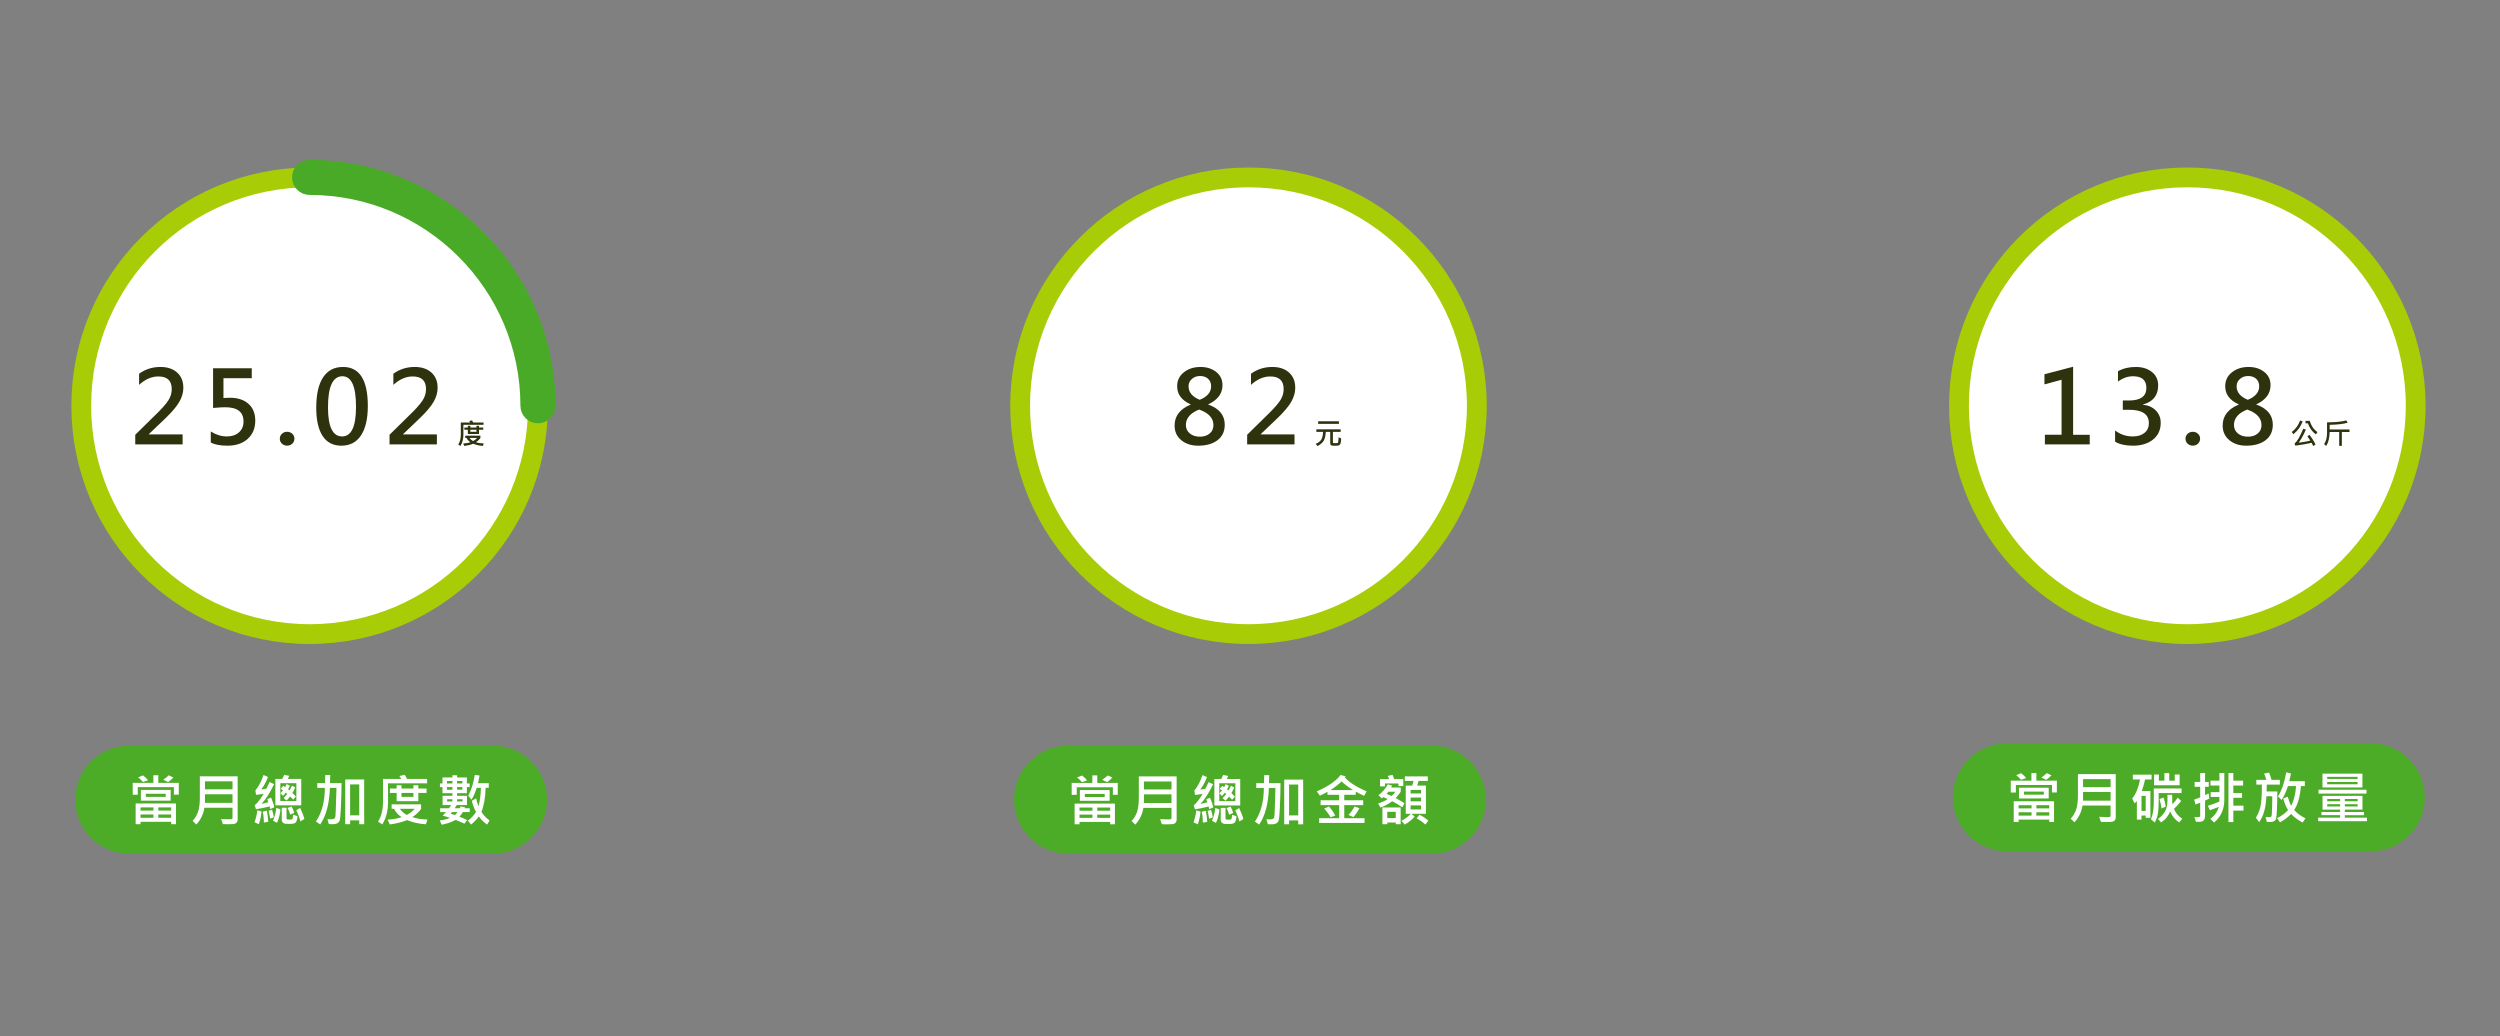 <?xml version="1.0" encoding="utf-8"?>
<!-- Generator: Adobe Illustrator 16.0.0, SVG Export Plug-In . SVG Version: 6.00 Build 0)  -->
<!DOCTYPE svg PUBLIC "-//W3C//DTD SVG 1.1//EN" "http://www.w3.org/Graphics/SVG/1.1/DTD/svg11.dtd">
<svg version="1.1" id="圖層_1" xmlns="http://www.w3.org/2000/svg" xmlns:xlink="http://www.w3.org/1999/xlink" x="0px" y="0px"
	 width="757.621px" height="314px" viewBox="-31.124 0 757.621 314" enable-background="new -31.124 0 757.621 314"
	 xml:space="preserve">
<rect x="-31.124" y="0" width="757.621" height="314" fill="#808080" stroke="none"/>
<path fill="#4DAC27" d="M134.663,242.333c0-9.036-7.327-16.362-16.362-16.362c-0.462,0-0.918,0.023-1.371,0.063H9.399
	c-0.451-0.037-0.907-0.063-1.37-0.063c-9.036,0-16.363,7.326-16.363,16.362c0,9.034,7.327,16.362,16.363,16.362
	c0.017,0,0.034-0.002,0.05-0.002v0.063h110.27v-0.063C127.364,258.667,134.663,251.352,134.663,242.333"/>
<path fill="#4DAC27" d="M419.187,242.333c0-9.036-7.326-16.362-16.362-16.362c-0.462,0-0.919,0.023-1.37,0.063H293.922
	c-0.452-0.037-0.908-0.063-1.371-0.063c-9.036,0-16.362,7.326-16.362,16.362c0,9.034,7.326,16.362,16.362,16.362
	c0.018,0,0.033-0.002,0.051-0.002v0.063h110.271v-0.063C411.886,258.667,419.187,251.352,419.187,242.333"/>
<path fill="#4DAC27" d="M703.707,241.633c0-9.035-7.326-16.361-16.362-16.361c-0.461,0-0.918,0.022-1.369,0.062H578.444
	c-0.452-0.037-0.908-0.062-1.37-0.062c-9.036,0-16.362,7.326-16.362,16.361s7.326,16.362,16.362,16.362
	c0.016,0,0.033-0.001,0.049-0.001v0.063h110.271v-0.063C696.408,257.967,703.707,250.652,703.707,241.633"/>
<path fill="#FFFFFF" d="M131.901,122.961c0,38.219-30.982,69.201-69.199,69.201c-38.22,0-69.201-30.982-69.201-69.201
	c0-38.217,30.981-69.2,69.201-69.2C100.919,53.761,131.901,84.744,131.901,122.961"/>
<path fill="none" stroke="#FFFFFF" stroke-miterlimit="10" d="M131.901,122.961c0,38.219-30.982,69.201-69.199,69.201
	c-38.22,0-69.201-30.982-69.201-69.201c0-38.217,30.981-69.2,69.201-69.2C100.919,53.761,131.901,84.744,131.901,122.961"/>
<circle fill="none" stroke="#A8CC06" stroke-width="6" stroke-miterlimit="10" cx="62.702" cy="122.961" r="69.2"/>
<g>
	<path fill="#2E320D" d="M24.213,134.677H9.863v-2.921l6.691-6.585c1.49-1.461,2.59-2.723,3.301-3.786
		c0.71-1.063,1.065-2.22,1.065-3.472c0-2.553-1.352-3.83-4.054-3.83c-2.027,0-3.974,0.85-5.841,2.549v-3.368
		c1.877-1.371,4.033-2.057,6.467-2.057c2.116,0,3.802,0.564,5.059,1.691c1.257,1.127,1.885,2.67,1.885,4.627
		c0,1.411-0.397,2.814-1.192,4.21s-2.181,3.047-4.158,4.955l-5.126,4.888v0.074h10.252L24.213,134.677L24.213,134.677z"/>
	<path fill="#2E320D" d="M32.749,130.758c1.589,1.004,3.218,1.504,4.888,1.504c1.49,0,2.701-0.406,3.635-1.222
		c0.934-0.814,1.401-1.917,1.401-3.308c0-2.881-1.848-4.321-5.543-4.321c-0.874,0-2.101,0.074-3.681,0.223v-12.04h11.727v3.011
		h-8.583v6.004c0.864-0.049,1.515-0.074,1.952-0.074c2.364,0,4.236,0.611,5.618,1.832c1.381,1.222,2.072,2.921,2.072,5.097
		c0,2.314-0.765,4.16-2.295,5.535c-1.53,1.376-3.571,2.064-6.125,2.064c-2.186,0-3.875-0.323-5.067-0.969L32.749,130.758
		L32.749,130.758z"/>
</g>
<g>
	<path fill="#2E320D" d="M53.67,132.948c0-0.605,0.219-1.107,0.656-1.505c0.437-0.396,0.958-0.596,1.564-0.596
		c0.596,0,1.113,0.196,1.55,0.589s0.656,0.896,0.656,1.512c0,0.577-0.209,1.071-0.625,1.483c-0.418,0.412-0.954,0.619-1.609,0.619
		c-0.606,0-1.123-0.201-1.55-0.604C53.884,134.043,53.67,133.544,53.67,132.948z"/>
</g>
<g>
	<path fill="#2E320D" d="M64.713,123.575c0-4.054,0.693-7.128,2.079-9.224c1.386-2.096,3.395-3.145,6.028-3.145
		c5.017,0,7.525,3.939,7.525,11.817c0,3.854-0.686,6.824-2.056,8.912c-1.371,2.085-3.358,3.129-5.961,3.129
		c-2.513,0-4.411-0.983-5.692-2.951C65.355,130.145,64.713,127.3,64.713,123.575z M68.274,123.44c0,5.882,1.425,8.821,4.276,8.821
		c2.812,0,4.218-2.999,4.218-9c0-6.16-1.376-9.239-4.128-9.239C69.729,114.023,68.274,117.162,68.274,123.44z"/>
</g>
<g>
	<path fill="#2E320D" d="M101.272,134.677h-14.35v-2.921l6.691-6.585c1.49-1.461,2.59-2.723,3.3-3.786
		c0.71-1.063,1.066-2.22,1.066-3.472c0-2.553-1.352-3.83-4.054-3.83c-2.027,0-3.974,0.85-5.841,2.549v-3.368
		c1.877-1.371,4.033-2.057,6.467-2.057c2.116,0,3.802,0.564,5.059,1.691c1.257,1.127,1.885,2.67,1.885,4.627
		c0,1.411-0.397,2.814-1.192,4.21c-0.795,1.396-2.181,3.047-4.158,4.955l-5.126,4.888v0.074h10.252L101.272,134.677L101.272,134.677
		z"/>
</g>
<g>
	<path fill="#2E320D" d="M115.409,128.737h-6.102v2.874c0,1.434-0.301,2.613-0.902,3.541l-0.658-0.44
		c0.519-0.79,0.778-1.824,0.778-3.101v-3.562h2.874c-0.114-0.177-0.225-0.33-0.333-0.458l0.851-0.185
		c0.114,0.194,0.237,0.408,0.368,0.642h3.126v0.689H115.409z M115.46,134.385l-0.235,0.745c-1.046-0.061-2.03-0.278-2.95-0.655
		c-0.755,0.317-1.649,0.542-2.681,0.676l-0.359-0.745c0.892-0.048,1.622-0.181,2.189-0.397c-0.508-0.316-0.898-0.749-1.172-1.296
		h-0.385v-0.692h4.597v0.692c-0.302,0.468-0.755,0.9-1.36,1.296C113.769,134.243,114.554,134.369,115.46,134.385z M115.324,130.239
		h-1.287v1.287h-3.382v-1.287h-1.052v-0.685h1.052v-0.518h0.752v0.518h1.864v-0.518h0.765v0.518h1.287L115.324,130.239
		L115.324,130.239z M113.472,132.714h-2.318c0.237,0.359,0.599,0.682,1.086,0.967C112.796,133.361,113.207,133.039,113.472,132.714z
		 M113.271,130.85v-0.611h-1.864v0.611H113.271z"/>
</g>
<path fill="#49AA27" stroke="#49AA27" stroke-width="3" stroke-miterlimit="10" d="M131.901,126.776
	c-2.106,0-3.814-1.708-3.814-3.815c0-36.053-29.332-65.385-65.385-65.385c-2.107,0-3.815-1.708-3.815-3.815
	c0-2.107,1.708-3.815,3.815-3.815c40.26,0,73.014,32.754,73.014,73.015C135.716,125.068,134.008,126.776,131.901,126.776"/>
<path fill="#FFFFFF" d="M416.424,122.961c0,38.219-30.982,69.201-69.2,69.201c-38.218,0-69.2-30.982-69.2-69.201
	c0-38.217,30.981-69.2,69.2-69.2C385.441,53.761,416.424,84.744,416.424,122.961"/>
<path fill="none" stroke="#FFFFFF" stroke-miterlimit="10" d="M416.424,122.961c0,38.219-30.982,69.201-69.2,69.201
	c-38.218,0-69.2-30.982-69.2-69.201c0-38.217,30.981-69.2,69.2-69.2C385.441,53.761,416.424,84.744,416.424,122.961"/>
<circle fill="none" stroke="#A8CC06" stroke-width="6" stroke-miterlimit="10" cx="347.224" cy="122.961" r="69.2"/>
<g>
	<path fill="#2E320D" d="M329.706,122.548c-2.732-1.222-4.098-3.05-4.098-5.484c0-1.758,0.68-3.174,2.042-4.247
		c1.361-1.072,3.045-1.609,5.051-1.609c1.877,0,3.455,0.502,4.731,1.505c1.277,1.003,1.915,2.34,1.915,4.009
		c0,2.543-1.44,4.48-4.321,5.812v0.06c3.337,1.192,5.006,3.228,5.006,6.109c0,2.028-0.73,3.595-2.191,4.702
		c-1.46,1.108-3.413,1.662-5.856,1.662c-2.066,0-3.775-0.556-5.126-1.669c-1.352-1.112-2.027-2.593-2.027-4.441
		c0-2.891,1.624-5.007,4.873-6.349L329.706,122.548L329.706,122.548z M332.269,124.112c-2.672,1.063-4.009,2.617-4.009,4.665
		c0,1.073,0.397,1.935,1.193,2.584c0.794,0.652,1.808,0.977,3.04,0.977c1.203,0,2.188-0.318,2.958-0.954
		c0.77-0.635,1.155-1.49,1.155-2.563C336.605,126.706,335.16,125.135,332.269,124.112z M335.905,117.078
		c0-0.963-0.306-1.726-0.917-2.287c-0.611-0.561-1.429-0.842-2.452-0.842c-0.974,0-1.795,0.298-2.466,0.895
		c-0.671,0.596-1.006,1.335-1.006,2.22c0,1.809,1.132,3.174,3.397,4.099C334.757,120.208,335.905,118.847,335.905,117.078z"/>
	<path fill="#2E320D" d="M361.175,134.677h-14.35v-2.92l6.691-6.586c1.49-1.461,2.59-2.723,3.301-3.786
		c0.71-1.063,1.065-2.219,1.065-3.471c0-2.554-1.352-3.83-4.054-3.83c-2.027,0-3.974,0.849-5.841,2.548v-3.368
		c1.877-1.371,4.033-2.056,6.467-2.056c2.116,0,3.802,0.564,5.059,1.691c1.257,1.127,1.885,2.67,1.885,4.626
		c0,1.411-0.397,2.814-1.192,4.209c-0.795,1.396-2.181,3.047-4.158,4.955l-5.126,4.888v0.074h10.252L361.175,134.677
		L361.175,134.677z"/>
</g>
<g>
	<path fill="#2E320D" d="M375.314,132.873c-0.023,0.656-0.08,1.136-0.172,1.441c-0.091,0.305-0.242,0.51-0.453,0.613
		c-0.211,0.104-0.588,0.156-1.133,0.156c-0.373,0-0.664-0.01-0.873-0.027c-0.207-0.019-0.375-0.085-0.5-0.199
		c-0.125-0.114-0.188-0.276-0.188-0.487v-3.502h-1.348c-0.058,1.198-0.272,2.104-0.647,2.719c-0.375,0.616-0.994,1.144-1.858,1.583
		l-0.569-0.65c0.79-0.329,1.355-0.752,1.695-1.272s0.527-1.314,0.563-2.379h-2.039v-0.761h7.372v0.761h-2.356v3.216
		c0,0.091,0.029,0.15,0.088,0.179c0.058,0.029,0.297,0.043,0.716,0.043c0.325,0,0.528-0.019,0.612-0.058
		c0.082-0.039,0.137-0.099,0.162-0.179c0.026-0.082,0.055-0.252,0.086-0.513c0.03-0.261,0.053-0.604,0.063-1.033L375.314,132.873z
		 M374.639,128.443h-6.304v-0.77h6.304V128.443z"/>
</g>
<path fill="#FFFFFF" d="M700.945,122.961c0,38.219-30.981,69.201-69.199,69.201c-38.219,0-69.201-30.982-69.201-69.201
	c0-38.217,30.983-69.2,69.201-69.2S700.945,84.744,700.945,122.961"/>
<path fill="none" stroke="#FFFFFF" stroke-miterlimit="10" d="M700.945,122.961c0,38.219-30.981,69.201-69.199,69.201
	c-38.219,0-69.201-30.982-69.201-69.201c0-38.217,30.983-69.2,69.201-69.2S700.945,84.744,700.945,122.961"/>
<circle fill="none" stroke="#A8CC06" stroke-width="6" stroke-miterlimit="10" cx="631.745" cy="122.961" r="69.201"/>
<g>
	<path fill="#2E320D" d="M602.165,134.677h-13.59v-2.921h5.052v-16.674l-5.186,1.4v-3.069l8.688-2.28v20.624h5.036V134.677
		L602.165,134.677z"/>
	<path fill="#2E320D" d="M609.851,130.46c1.58,1.203,3.368,1.803,5.364,1.803c1.48,0,2.663-0.36,3.548-1.081
		c0.884-0.719,1.326-1.695,1.326-2.928c0-2.712-1.977-4.068-5.931-4.068h-1.969v-2.817h1.85c3.525,0,5.29-1.267,5.29-3.8
		c0-2.364-1.347-3.546-4.039-3.546c-1.59,0-3.109,0.537-4.562,1.609v-3.128c1.521-0.864,3.317-1.297,5.396-1.297
		c1.986,0,3.612,0.505,4.88,1.513c1.267,1.008,1.9,2.368,1.9,4.076c0,3.03-1.54,4.961-4.62,5.796v0.061
		c1.629,0.159,2.936,0.743,3.919,1.75c0.982,1.008,1.476,2.248,1.476,3.719c0,2.146-0.775,3.839-2.332,5.082
		c-1.556,1.241-3.578,1.862-6.071,1.862c-2.257,0-4.063-0.402-5.426-1.207V130.46z"/>
	<path fill="#2E320D" d="M631.188,132.949c0-0.606,0.221-1.108,0.656-1.505c0.438-0.397,0.958-0.597,1.564-0.597
		c0.596,0,1.111,0.197,1.55,0.589c0.437,0.393,0.655,0.897,0.655,1.513c0,0.576-0.209,1.07-0.626,1.482
		c-0.418,0.413-0.954,0.619-1.609,0.619c-0.604,0-1.123-0.201-1.55-0.604C631.4,134.043,631.188,133.544,631.188,132.949z"/>
	<path fill="#2E320D" d="M647.322,122.547c-2.731-1.222-4.1-3.05-4.1-5.484c0-1.758,0.683-3.174,2.041-4.247
		c1.36-1.072,3.045-1.609,5.054-1.609c1.878,0,3.455,0.502,4.729,1.505c1.276,1.003,1.915,2.34,1.915,4.008
		c0,2.543-1.44,4.481-4.322,5.813v0.059c3.341,1.192,5.009,3.229,5.009,6.11c0,2.027-0.73,3.594-2.19,4.702
		c-1.461,1.107-3.412,1.661-5.856,1.661c-2.063,0-3.773-0.556-5.125-1.669s-2.025-2.593-2.025-4.441
		c0-2.891,1.624-5.006,4.873-6.348L647.322,122.547L647.322,122.547z M649.886,124.112c-2.673,1.063-4.009,2.617-4.009,4.664
		c0,1.073,0.396,1.935,1.192,2.585c0.794,0.651,1.808,0.976,3.04,0.976c1.199,0,2.188-0.317,2.958-0.954
		c0.77-0.635,1.152-1.49,1.152-2.563C654.222,126.706,652.776,125.135,649.886,124.112z M653.521,117.078
		c0-0.963-0.307-1.726-0.916-2.288c-0.61-0.561-1.431-0.841-2.451-0.841c-0.976,0-1.796,0.298-2.467,0.894
		c-0.673,0.596-1.008,1.336-1.008,2.22c0,1.808,1.135,3.174,3.397,4.099C652.374,120.208,653.521,118.847,653.521,117.078z"/>
</g>
<g>
	<path fill="#2E320D" d="M666.691,127.699c-0.57,1.542-1.508,2.838-2.812,3.887l-0.501-0.667c1.173-0.881,2.018-2.042,2.531-3.486
		L666.691,127.699z M670.596,134.694l-0.694,0.483c-0.162-0.382-0.327-0.71-0.491-0.983c-1.351,0.316-2.998,0.605-4.948,0.867
		l-0.227-0.666c0.749-0.542,1.627-2.028,2.634-4.456l0.796,0.235c-0.71,1.662-1.44,2.988-2.189,3.977
		c1.314-0.151,2.494-0.358,3.54-0.62c-0.176-0.305-0.479-0.746-0.908-1.325l0.646-0.42
		C669.476,132.698,670.092,133.668,670.596,134.694z M671.169,130.957l-0.466,0.689c-1.084-0.767-1.894-1.885-2.425-3.353h-0.71
		v-0.745h1.27C669.285,129.042,670.063,130.179,671.169,130.957z"/>
	<path fill="#2E320D" d="M680.879,130.918h-2.313v4.195h-0.797v-4.195h-2.891c-0.061,1.871-0.411,3.279-1.053,4.225l-0.628-0.534
		c0.59-0.921,0.885-2.043,0.885-3.366v-3.258c2.507,0,4.448-0.192,5.824-0.578l0.437,0.693c-1.355,0.391-3.179,0.603-5.465,0.637
		v1.419h5.999L680.879,130.918L680.879,130.918z"/>
</g>
<rect x="971.058" y="-41.373" fill="#1580BC" width="139.493" height="113.967"/>
<g>
	<path fill="#FFFFFF" d="M23.055,240.824h-1.478v-2.275H10.629v2.291H9.093v-3.602h6.259v-2.291h1.494v2.291h6.209V240.824z
		 M22.201,249.764h-1.444v-0.715h-9.297v0.715H9.982v-6.268h12.219V249.764z M13.758,236.457l-1.552,0.523
		c-0.438-0.504-0.93-0.975-1.478-1.412l1.494-0.588C12.892,235.5,13.405,235.992,13.758,236.457z M15.385,245.654v-0.971h-3.926
		v0.971H15.385z M15.385,247.83v-1.006h-3.926v1.006H15.385z M20.59,242.641h-9.015v-3.244h9.015V242.641z M19.096,241.488v-0.922
		h-6.019v0.922H19.096z M20.756,245.654v-0.971h-3.91v0.971H20.756z M20.756,247.83v-1.006h-3.91v1.006H20.756z M21.404,235.619
		c-0.487,0.537-1.013,0.996-1.577,1.377l-1.486-0.713c0.564-0.35,1.115-0.789,1.652-1.32L21.404,235.619z"/>
	<path fill="#FFFFFF" d="M40.901,248.285c0,0.443-0.119,0.791-0.357,1.043c-0.237,0.252-0.647,0.389-1.229,0.414
		s-1.112,0.037-1.594,0.037c-0.453,0-0.888-0.01-1.303-0.033l-0.531-1.543c1.046,0.055,1.854,0.082,2.424,0.082
		c0.465,0,0.752-0.029,0.863-0.086c0.11-0.059,0.166-0.188,0.166-0.387v-3.029h-8.517c-0.321,1.998-1.143,3.693-2.466,5.088
		l-1.104-1.121c0.658-0.664,1.188-1.52,1.589-2.568c0.401-1.049,0.603-2.545,0.603-4.486v-6.434h11.455V248.285z M39.34,239.213
		v-2.432H30.99v2.432H39.34z M39.34,243.305v-2.613H30.99v2.613H39.34z"/>
	<path fill="#FFFFFF" d="M48.145,245.945c-0.144,1.389-0.42,2.668-0.83,3.834l-1.295-0.605c0.421-1.174,0.697-2.387,0.83-3.645
		L48.145,245.945z M52.005,244.65l-1.229,0.539c-0.056-0.299-0.116-0.57-0.183-0.813c-1.655,0.42-3.038,0.705-4.15,0.854
		l-0.374-1.178c0.902-0.785,1.805-1.953,2.706-3.504c-0.824,0.156-1.597,0.264-2.315,0.324l-0.183-1.336
		c0.974-1.162,1.796-2.723,2.465-4.682l1.337,0.613c-0.581,1.566-1.259,2.82-2.034,3.762c0.515-0.039,1.041-0.119,1.577-0.242
		c0.166-0.309,0.484-0.973,0.955-1.992l1.378,0.631c-1.307,2.68-2.576,4.668-3.811,5.969c0.604-0.1,1.29-0.262,2.059-0.49
		c-0.055-0.232-0.163-0.533-0.323-0.904l1.153-0.49C51.565,243.006,51.889,243.986,52.005,244.65z M50.17,249.016l-1.312,0.258
		c-0.055-1.494-0.169-2.598-0.34-3.313l1.229-0.273C49.991,246.977,50.132,248.086,50.17,249.016z M51.847,247.697l-1.104,0.389
		c-0.089-0.734-0.246-1.535-0.474-2.398l1.055-0.273C51.612,246.227,51.787,246.988,51.847,247.697z M53.873,245.297
		c-0.144,1.467-0.495,2.82-1.054,4.061l-1.204-0.664c0.465-1.029,0.806-2.328,1.021-3.895L53.873,245.297z M60.165,244.053h-7.836
		v-8.002h2.075c0.205-0.344,0.396-0.752,0.573-1.229l1.552,0.291c-0.044,0.166-0.188,0.479-0.432,0.938h4.067V244.053z
		 M58.687,242.75v-5.412h-4.864v5.412H58.687z M58.546,241.404l-0.83,0.914c-0.404-0.428-0.711-0.742-0.922-0.947
		c-0.409,0.52-0.777,0.934-1.104,1.236l-0.863-0.764c0.354-0.326,0.717-0.746,1.087-1.262c-0.177-0.176-0.307-0.301-0.39-0.373
		c-0.194,0.244-0.484,0.572-0.872,0.988l-0.78-0.814c0.232-0.221,0.487-0.502,0.764-0.846c-0.177-0.139-0.403-0.305-0.681-0.498
		l0.772-0.914c0.116,0.066,0.307,0.203,0.572,0.408c0.133-0.244,0.279-0.557,0.44-0.939l1.004,0.531l-0.556,1.072
		c0.216,0.166,0.352,0.279,0.406,0.34c0.282-0.393,0.537-0.877,0.764-1.453l0.988,0.531c-0.249,0.615-0.534,1.176-0.855,1.686
		L58.546,241.404z M59.028,247.34c-0.066,0.73-0.166,1.242-0.299,1.535s-0.329,0.502-0.59,0.623
		c-0.26,0.121-0.771,0.182-1.535,0.182c-0.481,0-0.877-0.01-1.188-0.033c-0.31-0.021-0.579-0.145-0.809-0.369
		c-0.23-0.225-0.345-0.514-0.345-0.867v-3.627h1.444v3.162c0,0.178,0.058,0.293,0.174,0.35c0.116,0.055,0.438,0.082,0.963,0.082
		c0.282,0,0.471-0.041,0.564-0.125c0.095-0.082,0.166-0.246,0.216-0.488c0.05-0.244,0.075-0.541,0.075-0.889L59.028,247.34z
		 M58.056,246.318l-1.22,0.557c-0.238-0.781-0.507-1.453-0.806-2.018l1.212-0.465C57.498,244.846,57.769,245.488,58.056,246.318z
		 M61.103,248.186l-1.195,0.73c-0.271-1.096-0.689-2.219-1.254-3.369l1.188-0.715C60.527,246.305,60.948,247.422,61.103,248.186z"/>
	<path fill="#FFFFFF" d="M72.374,237.305c-0.011,2.461-0.071,4.867-0.183,7.217c-0.11,2.35-0.229,3.707-0.356,4.072
		c-0.128,0.365-0.354,0.652-0.681,0.863c-0.327,0.209-0.847,0.314-1.561,0.314c-0.354,0-0.709-0.014-1.063-0.041l-0.424-1.494
		c0.46,0.033,0.836,0.049,1.129,0.049c0.714,0,1.128-0.213,1.241-0.639s0.233-3.387,0.361-8.881h-1.984
		c-0.16,4.791-1.143,8.488-2.946,11.09l-1.287-0.906c1.793-2.645,2.698-6.039,2.715-10.184h-2.308v-1.461h2.349l0.066-2.434h1.511
		l-0.066,2.434H72.374z M79.239,249.779h-1.494v-1.186h-2.772v1.17h-1.478v-13.547h5.744V249.779z M77.745,247.082v-9.371h-2.772
		v9.371H77.745z"/>
	<path fill="#FFFFFF" d="M98.312,237.387H86.466v5.578c0,2.783-0.584,5.074-1.751,6.873l-1.278-0.855
		c1.007-1.531,1.511-3.539,1.511-6.018v-6.914h5.578c-0.222-0.344-0.438-0.639-0.647-0.889l1.651-0.357
		c0.222,0.377,0.46,0.793,0.714,1.246h6.068V237.387z M98.412,248.352l-0.457,1.445c-2.03-0.117-3.939-0.539-5.728-1.27
		c-1.466,0.613-3.201,1.051-5.204,1.311l-0.697-1.443c1.731-0.096,3.148-0.352,4.25-0.773c-0.985-0.613-1.743-1.451-2.274-2.514
		h-0.747v-1.346h8.923v1.346c-0.586,0.906-1.466,1.746-2.64,2.514C95.127,248.076,96.652,248.318,98.412,248.352z M98.146,240.301
		h-2.499v2.498h-6.565v-2.498H87.04v-1.328h2.042v-1.004h1.461v1.004h3.619v-1.004h1.485v1.004h2.499V240.301z M94.551,245.107
		h-4.499c0.46,0.697,1.162,1.322,2.108,1.875C93.24,246.363,94.037,245.738,94.551,245.107z M94.162,241.488v-1.188h-3.619v1.188
		H94.162z"/>
	<path fill="#FFFFFF" d="M111.235,246.094h-2.059c-0.404,0.604-0.761,1.068-1.071,1.395c0.908,0.365,1.69,0.711,2.35,1.039
		l-0.839,1.086c-1.134-0.525-2.012-0.904-2.631-1.137c-1.517,0.758-2.934,1.24-4.25,1.445l-0.598-1.279
		c1.189-0.148,2.228-0.41,3.112-0.779c-0.868-0.316-1.599-0.537-2.191-0.664c0.537-0.576,0.863-0.943,0.979-1.105h-1.768v-1.152
		h2.689l0.631-0.973h-2.582v-2.805h2.972v-0.797h-3.013v-1.852h-0.764v-1.088h0.764v-1.826h3.013v-0.654h1.411v0.654h2.972v1.826
		h0.839v1.088h-0.839v1.852h-2.972v0.797h3.005v2.805h-3.104l-0.614,0.973h1.544c0.083-0.139,0.175-0.332,0.274-0.582l1.312,0.307
		c0,0.084-0.03,0.176-0.092,0.275h1.52V246.094z M105.98,237.428v-0.754h-1.651v0.754H105.98z M105.98,239.33v-0.814h-1.651v0.814
		H105.98z M105.98,242.883v-0.664h-1.602v0.664H105.98z M107.524,246.094h-1.677c-0.021,0.039-0.154,0.209-0.398,0.508L106.76,247
		C107.076,246.684,107.331,246.383,107.524,246.094z M108.985,237.428v-0.754h-1.594v0.754H108.985z M108.985,239.313v-0.797h-1.594
		v0.797H108.985z M109.043,242.883v-0.664h-1.652v0.664H109.043z M117.236,248.643l-0.747,1.262
		c-1.173-0.885-2.006-1.719-2.498-2.498c-0.687,0.951-1.464,1.773-2.333,2.465l-0.987-1.121c1.067-0.863,1.89-1.76,2.465-2.689
		c-0.559-0.99-0.982-2.125-1.27-3.402l1.303-0.715c0.238,1.041,0.477,1.83,0.714,2.367c0.421-1.385,0.664-3.238,0.73-5.563h-1.253
		c-0.531,1.572-1.06,2.773-1.586,3.604l-0.979-1.221c0.913-1.711,1.569-3.813,1.968-6.309l1.444,0.207
		c-0.072,0.486-0.225,1.256-0.457,2.309h3.246v1.41h-0.938c-0.121,3.105-0.551,5.537-1.286,7.297
		C115.44,247.074,116.262,247.939,117.236,248.643z"/>
</g>
<g>
	<path fill="#FFFFFF" d="M307.611,240.857h-1.478v-2.275h-10.949v2.291h-1.536v-3.602h6.259v-2.291h1.494v2.291h6.209V240.857z
		 M306.756,249.797h-1.444v-0.714h-9.297v0.714h-1.478v-6.268h12.219V249.797z M298.314,236.49l-1.552,0.523
		c-0.437-0.504-0.93-0.975-1.478-1.411l1.494-0.589C297.448,235.533,297.96,236.025,298.314,236.49z M299.941,245.688v-0.971h-3.926
		v0.971H299.941z M299.941,247.863v-1.005h-3.926v1.005H299.941z M305.146,242.675h-9.015v-3.245h9.015V242.675z M303.652,241.521
		V240.6h-6.018v0.922H303.652z M305.312,245.688v-0.971h-3.91v0.971H305.312z M305.312,247.863v-1.005h-3.91v1.005H305.312z
		 M305.959,235.652c-0.487,0.537-1.013,0.996-1.577,1.378l-1.486-0.714c0.564-0.349,1.115-0.789,1.652-1.32L305.959,235.652z"/>
	<path fill="#FFFFFF" d="M325.457,248.319c0,0.442-0.119,0.79-0.357,1.042s-0.647,0.39-1.229,0.415
		c-0.581,0.024-1.112,0.037-1.594,0.037c-0.454,0-0.888-0.011-1.303-0.033l-0.531-1.544c1.046,0.055,1.854,0.083,2.424,0.083
		c0.465,0,0.752-0.029,0.863-0.087c0.111-0.059,0.166-0.188,0.166-0.387v-3.029h-8.517c-0.321,1.998-1.143,3.693-2.465,5.088
		l-1.104-1.12c0.659-0.664,1.188-1.521,1.589-2.569c0.401-1.049,0.602-2.544,0.602-4.486v-6.434h11.455V248.319z M323.896,239.246
		v-2.432h-8.351v2.432H323.896z M323.896,243.339v-2.614h-8.351v2.614H323.896z"/>
	<path fill="#FFFFFF" d="M332.701,245.979c-0.144,1.389-0.42,2.668-0.83,3.835l-1.295-0.606c0.42-1.173,0.697-2.387,0.83-3.644
		L332.701,245.979z M336.561,244.684l-1.229,0.539c-0.055-0.299-0.116-0.569-0.183-0.813c-1.655,0.42-3.038,0.705-4.15,0.854
		l-0.374-1.179c0.902-0.785,1.804-1.953,2.706-3.503c-0.825,0.155-1.597,0.263-2.316,0.323l-0.183-1.336
		c0.974-1.162,1.796-2.723,2.465-4.682l1.336,0.614c-0.581,1.565-1.259,2.819-2.034,3.761c0.515-0.039,1.041-0.119,1.577-0.241
		c0.166-0.31,0.484-0.974,0.955-1.992l1.378,0.631c-1.306,2.679-2.576,4.668-3.81,5.968c0.603-0.1,1.29-0.262,2.059-0.489
		c-0.055-0.232-0.163-0.534-0.324-0.905l1.154-0.489C336.121,243.04,336.445,244.02,336.561,244.684z M334.727,249.05l-1.312,0.257
		c-0.055-1.494-0.169-2.598-0.34-3.312l1.229-0.274C334.547,247.011,334.688,248.12,334.727,249.05z M336.403,247.73l-1.104,0.39
		c-0.088-0.735-0.246-1.536-0.473-2.399l1.054-0.273C336.168,246.261,336.342,247.021,336.403,247.73z M338.429,245.331
		c-0.144,1.466-0.495,2.819-1.054,4.06l-1.204-0.664c0.465-1.029,0.805-2.328,1.021-3.894L338.429,245.331z M344.721,244.086h-7.836
		v-8.002h2.075c0.205-0.344,0.396-0.752,0.573-1.229l1.552,0.291c-0.044,0.166-0.188,0.479-0.432,0.938h4.067V244.086z
		 M343.243,242.783v-5.412h-4.864v5.412H343.243z M343.102,241.438l-0.83,0.914c-0.404-0.427-0.711-0.742-0.921-0.947
		c-0.41,0.521-0.777,0.934-1.104,1.237l-0.863-0.764c0.354-0.327,0.717-0.747,1.087-1.262c-0.177-0.177-0.307-0.302-0.39-0.374
		c-0.194,0.244-0.484,0.573-0.872,0.988l-0.78-0.813c0.232-0.222,0.487-0.503,0.764-0.847c-0.177-0.139-0.404-0.305-0.681-0.498
		l0.772-0.913c0.116,0.066,0.307,0.202,0.573,0.407c0.133-0.244,0.279-0.557,0.44-0.938l1.004,0.531l-0.556,1.071
		c0.216,0.166,0.352,0.279,0.407,0.34c0.282-0.393,0.537-0.877,0.764-1.453l0.988,0.531c-0.249,0.615-0.534,1.176-0.855,1.686
		L343.102,241.438z M343.583,247.373c-0.066,0.73-0.166,1.242-0.299,1.535c-0.133,0.294-0.329,0.502-0.589,0.623
		s-0.772,0.183-1.536,0.183c-0.481,0-0.877-0.011-1.187-0.033s-0.58-0.146-0.809-0.369c-0.23-0.225-0.345-0.514-0.345-0.868v-3.627
		h1.444v3.162c0,0.178,0.058,0.294,0.174,0.35c0.116,0.055,0.437,0.082,0.963,0.082c0.282,0,0.47-0.041,0.564-0.124
		s0.166-0.246,0.216-0.489c0.05-0.244,0.075-0.54,0.075-0.889L343.583,247.373z M342.612,246.352l-1.22,0.557
		c-0.238-0.78-0.506-1.453-0.805-2.018l1.212-0.465C342.053,244.88,342.325,245.521,342.612,246.352z M345.659,248.22l-1.195,0.73
		c-0.271-1.096-0.689-2.22-1.253-3.37l1.187-0.714C345.083,246.338,345.504,247.456,345.659,248.22z"/>
	<path fill="#FFFFFF" d="M356.93,237.338c-0.011,2.462-0.072,4.868-0.183,7.217c-0.111,2.35-0.229,3.707-0.357,4.072
		s-0.354,0.652-0.681,0.863c-0.327,0.21-0.847,0.314-1.561,0.314c-0.354,0-0.708-0.014-1.063-0.041l-0.423-1.494
		c0.459,0.033,0.835,0.05,1.129,0.05c0.714,0,1.127-0.213,1.241-0.64c0.114-0.426,0.234-3.387,0.361-8.881h-1.984
		c-0.161,4.792-1.143,8.488-2.947,11.09l-1.287-0.905c1.793-2.646,2.698-6.04,2.714-10.185h-2.308v-1.461h2.349l0.066-2.433h1.511
		l-0.066,2.433H356.93z M363.794,249.813H362.3v-1.187h-2.772v1.17h-1.478V236.25h5.744V249.813z M362.3,247.115v-9.371h-2.772
		v9.371H362.3z"/>
	<path fill="#FFFFFF" d="M383.025,239.836l-0.739,1.328c-0.819-0.344-1.668-0.764-2.548-1.262v0.955h-3.486v1.668h5.736v1.461
		h-5.736v3.959h6.143v1.445H368.64v-1.445h6.068v-3.959h-5.628v-1.461h5.628v-1.668h-3.536v-0.914
		c-0.642,0.388-1.406,0.783-2.291,1.188l-0.955-1.295c3.458-1.521,5.866-3.182,7.222-4.98l1.536,0.439
		c-0.039,0.1-0.113,0.208-0.224,0.324C377.738,237.086,379.926,238.491,383.025,239.836z M373.521,247.166l-1.428,0.489
		c-0.398-0.735-1.035-1.618-1.909-2.647l1.444-0.598C372.47,245.4,373.101,246.318,373.521,247.166z M378.925,239.43
		c-1.461-0.896-2.618-1.773-3.47-2.632c-0.974,0.946-2.105,1.823-3.395,2.632H378.925z M380.842,244.941
		c-0.586,1.084-1.198,1.979-1.834,2.681l-1.478-0.647c0.653-0.681,1.27-1.535,1.851-2.564L380.842,244.941z"/>
	<path fill="#FFFFFF" d="M394.513,243.422l-0.664,1.229c-1.008-0.697-2.031-1.309-3.072-1.834c-1.195,0.868-2.379,1.508-3.552,1.917
		l-0.714-1.253c1.162-0.35,2.13-0.792,2.905-1.328c-0.608-0.283-1.04-0.477-1.294-0.582c-0.21,0.172-0.374,0.297-0.49,0.374
		l-1.021-0.972c1.118-0.797,2.07-1.889,2.856-3.278l1.252,0.39c-0.037,0.155-0.127,0.35-0.266,0.582h2.906v1.262
		c-0.271,0.437-0.775,1.082-1.512,1.934C392.882,242.409,393.771,242.93,394.513,243.422z M394.138,238.226h-1.461v-0.806h-4.1
		v0.905H387.1v-2.225h2.739c-0.105-0.343-0.246-0.661-0.424-0.954l1.445-0.324c0.221,0.398,0.385,0.824,0.488,1.278h2.789V238.226z
		 M393.341,249.78h-1.477v-0.522h-2.573v0.506h-1.478V244.7h5.527V249.78z M391.757,239.928h-2.109
		c-0.232,0.304-0.418,0.522-0.556,0.655c0.726,0.294,1.233,0.509,1.526,0.647C391.112,240.76,391.491,240.326,391.757,239.928z
		 M391.864,247.912v-1.9h-2.573v1.9H391.864z M401.567,236.656h-2.805c-0.123,0.549-0.252,1.019-0.391,1.412h2.631v8.549h-4.365
		l0.938,0.872c-0.836,0.946-1.84,1.746-3.014,2.399l-0.979-1.162c0.957-0.432,1.902-1.135,2.838-2.109h-1.535v-8.549h1.975
		c0.156-0.482,0.285-0.952,0.391-1.412h-2.639v-1.377h6.955V236.656z M399.526,240.45v-1.071h-3.164v1.071H399.526z M399.526,242.85
		v-1.154h-3.164v1.154H399.526z M399.526,245.314v-1.245h-3.164v1.245H399.526z M401.726,248.709l-0.889,1.162
		c-0.842-0.774-1.732-1.389-2.672-1.842l0.871-1.121C399.915,247.307,400.812,247.907,401.726,248.709z"/>
</g>
<g>
	<path fill="#FFFFFF" d="M592.204,240.156h-1.478v-2.273h-10.948v2.291h-1.536v-3.604h6.259v-2.291h1.494v2.291h6.209V240.156z
		 M591.349,249.098h-1.443v-0.715h-9.297v0.715h-1.479v-6.268h12.219V249.098z M582.907,235.791l-1.553,0.523
		c-0.437-0.504-0.93-0.975-1.477-1.412l1.494-0.59C582.041,234.834,582.554,235.326,582.907,235.791z M584.534,244.988v-0.971
		h-3.926v0.971H584.534z M584.534,247.162v-1.004h-3.926v1.004H584.534z M589.739,241.975h-9.016v-3.246h9.016V241.975z
		 M588.245,240.82v-0.92h-6.019v0.92H588.245z M589.905,244.988v-0.971h-3.91v0.971H589.905z M589.905,247.162v-1.004h-3.91v1.004
		H589.905z M590.552,234.953c-0.486,0.535-1.012,0.996-1.576,1.377l-1.486-0.713c0.564-0.35,1.115-0.789,1.652-1.32L590.552,234.953
		z"/>
	<path fill="#FFFFFF" d="M610.05,247.619c0,0.443-0.119,0.791-0.357,1.043c-0.238,0.25-0.647,0.389-1.229,0.414
		s-1.112,0.037-1.594,0.037c-0.453,0-0.889-0.012-1.303-0.033l-0.531-1.543c1.045,0.055,1.854,0.082,2.424,0.082
		c0.465,0,0.752-0.029,0.863-0.086c0.11-0.059,0.166-0.188,0.166-0.387v-3.029h-8.518c-0.32,1.996-1.143,3.693-2.465,5.088
		l-1.104-1.121c0.658-0.664,1.188-1.52,1.589-2.568s0.603-2.545,0.603-4.486v-6.434h11.455V247.619z M608.489,238.547v-2.432h-8.352
		v2.432H608.489z M608.489,242.639v-2.615h-8.352v2.615H608.489z"/>
	<path fill="#FFFFFF" d="M620.913,236.215h-1.967c-0.261,1.195-0.596,2.367-1.005,3.52h2.614v8.092h-1.428v-0.68h-1.27v1.236h-1.411
		v-5.66c-0.343,0.398-0.564,0.65-0.664,0.754l-0.747-1.502c1.102-1.322,1.898-3.242,2.391-5.76h-2.191v-1.461h5.678V236.215z
		 M619.128,245.752v-4.574h-1.27v4.574H619.128z M629.994,240.332h-6.939v2.664c0,1.355-0.071,2.5-0.216,3.432
		c-0.145,0.934-0.462,1.881-0.955,2.844l-1.17-0.988c0.576-1.283,0.863-3.08,0.863-5.387v-3.959h8.417V240.332z M629.413,237.965
		h-7.753v-3.244h1.461v1.85h1.669v-2.273h1.461v2.273h1.685v-1.85h1.478V237.965z M630.218,248.135l-0.954,1.086
		c-1.162-0.707-2.069-1.809-2.723-3.303c-0.608,1.473-1.538,2.572-2.789,3.303l-0.896-1.053c0.94-0.66,1.655-1.422,2.142-2.287
		c0.486-0.867,0.73-2.014,0.73-3.441v-1.568h1.428v1.785c0,0.432,0.033,0.783,0.1,1.053c0.498-0.498,1.021-1.152,1.568-1.967
		l1.055,0.98c-0.697,0.918-1.425,1.723-2.184,2.414C628.177,246.355,629.018,247.354,630.218,248.135z M625.196,244.457l-1.27,0.531
		c-0.084-0.824-0.294-1.777-0.631-2.855l1.262-0.424C624.895,242.826,625.108,243.742,625.196,244.457z"/>
	<path fill="#FFFFFF" d="M638.394,242.008c-0.454,0.238-0.881,0.443-1.279,0.615v4.748c0,0.408-0.113,0.793-0.34,1.148
		c-0.227,0.357-0.747,0.535-1.561,0.535c-0.244,0-0.534-0.008-0.871-0.023l-0.44-1.412c0.925,0,1.444-0.02,1.561-0.059
		c0.116-0.037,0.175-0.16,0.175-0.365v-3.908l-1.428,0.488l-0.391-1.443c0.875-0.32,1.48-0.553,1.818-0.697v-3.195h-1.686v-1.479
		h1.686v-2.705h1.477v2.705h1.121v1.479h-1.121v2.531c0.465-0.188,0.828-0.357,1.088-0.506L638.394,242.008z M642.95,242.381
		c0,2.846-1.032,5.143-3.096,6.891l-1.121-1.121c1.345-1.035,2.188-2.25,2.531-3.645c-0.857,0.377-1.754,0.717-2.689,1.021
		l-0.622-1.336c1.112-0.299,2.282-0.725,3.511-1.279v-1.395h-2.647v-1.461h2.647v-2.008h-2.714v-1.461h2.714v-2.332h1.486V242.381z
		 M648.761,245.652h-3.08v3.479h-1.477v-14.875h1.477v2.332h2.964v1.461h-2.964v2.283h2.641v1.443h-2.641v2.391h3.08V245.652z"/>
	<path fill="#FFFFFF" d="M659.79,237.775h-3.976c0,0.707-0.011,1.398-0.033,2.074h3.229c0,1.959-0.035,3.732-0.104,5.316
		c-0.069,1.586-0.16,2.559-0.273,2.918c-0.114,0.359-0.312,0.619-0.594,0.781c-0.282,0.16-0.702,0.24-1.262,0.24
		c-0.304,0-0.62-0.014-0.946-0.041l-0.391-1.461c0.543,0.021,0.969,0.033,1.279,0.033c0.359,0,0.565-0.252,0.618-0.756
		c0.052-0.504,0.106-2.361,0.161-5.57h-1.801c-0.139,3.447-0.869,6.063-2.191,7.844l-1.004-1.377
		c0.613-0.863,1.078-1.975,1.395-3.332c0.314-1.359,0.461-3.582,0.439-6.67h-1.686v-1.428h3.047
		c-0.227-0.736-0.453-1.375-0.681-1.918l1.511-0.291c0.238,0.553,0.481,1.289,0.73,2.209h2.531V237.775z M667.544,247.992
		l-0.848,1.262c-1.41-0.719-2.578-1.58-3.502-2.58c-0.958,0.984-2.078,1.828-3.362,2.531l-0.888-1.262
		c1.3-0.631,2.41-1.447,3.328-2.449c-0.652-1.063-1.141-2.236-1.461-3.52l1.361-0.539c0.293,1.107,0.634,2.018,1.021,2.73
		c0.808-1.41,1.311-3.393,1.51-5.943h-2.465c-0.548,1.672-1.192,3.072-1.934,4.201l-1.071-1.072c1.124-1.809,1.95-4.24,2.481-7.295
		l1.445,0.355c-0.111,0.637-0.283,1.414-0.516,2.334h4.715v1.477h-1.195c-0.266,3.242-0.949,5.656-2.05,7.238
		C665.007,246.475,666.149,247.318,667.544,247.992z"/>
	<path fill="#FFFFFF" d="M686.177,248.865h-14.791v-1.072h6.665v-0.764h-5.661v-0.953h5.661v-0.73h-5.337v-4.15h12.102v4.15h-5.337
		v0.73h5.802v0.971h-5.802v0.746h6.698V248.865z M686.044,240.498H671.51v-1.172h14.534V240.498z M684.8,238.646h-12.104v-4.184
		H684.8V238.646z M683.339,236.064v-0.631h-9.215v0.631H683.339z M683.339,237.676v-0.697h-9.215v0.697H683.339z M678.051,242.83
		v-0.697h-3.909v0.697H678.051z M678.051,244.406v-0.697h-3.894l-0.016,0.697H678.051z M683.354,242.83v-0.697h-3.876v0.697H683.354
		z M683.354,244.406v-0.697h-3.876v0.697H683.354z"/>
</g>
</svg>
